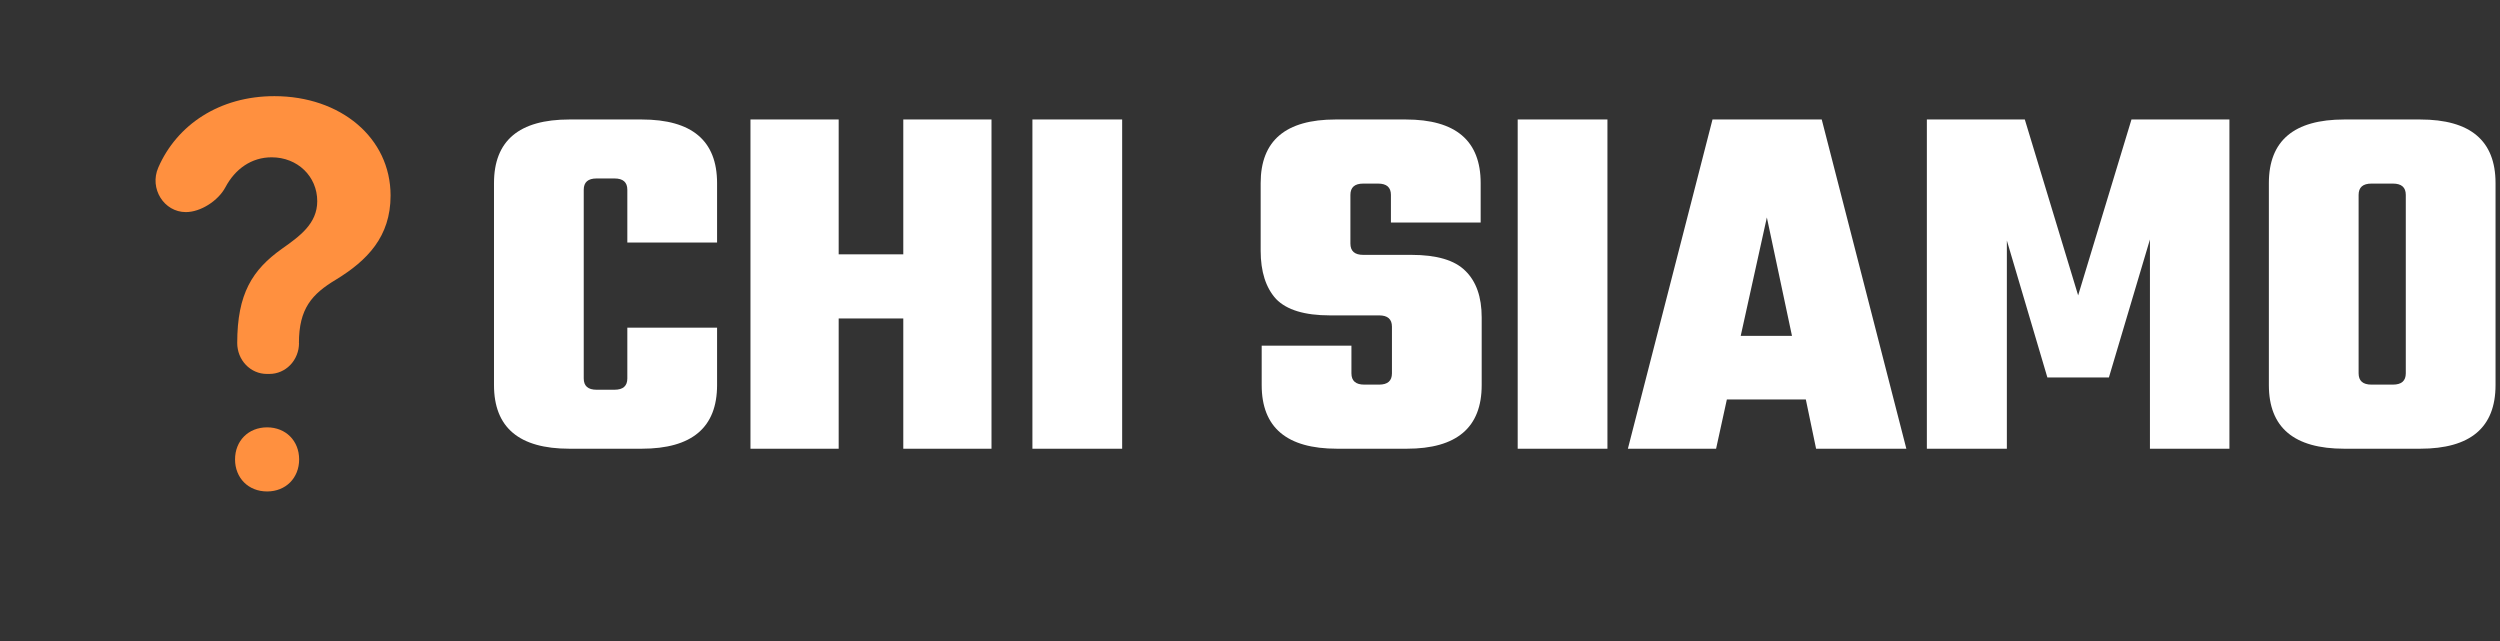 <svg width="117" height="30" viewBox="0 0 117 30" fill="none" xmlns="http://www.w3.org/2000/svg">
<rect x="0" y="0" width="117" height="30" fill="#333333" stroke="none"/>
<path d="M12.5 20C13.379 20 14 20.635 14 21.5C14 22.365 13.379 23 12.5 23C11.62 23 11 22.365 11 21.5C11 20.635 11.621 20 12.5 20Z" fill="#FF903F"/>
<path d="M12.839 4.5C10.278 4.5 8.278 5.835 7.405 7.848C6.983 8.822 7.673 9.926 8.697 9.926C9.39 9.926 10.212 9.397 10.549 8.764C11.004 7.907 11.768 7.362 12.713 7.362C13.927 7.362 14.847 8.257 14.847 9.415C14.847 10.464 14.031 11.053 13.194 11.643C11.813 12.626 11.102 13.74 11.102 16.056C11.102 16.15 11.11 16.244 11.129 16.337C11.146 16.43 11.172 16.52 11.207 16.608C11.242 16.696 11.284 16.779 11.335 16.858C11.385 16.937 11.443 17.01 11.507 17.077C11.571 17.144 11.641 17.204 11.717 17.257C11.792 17.309 11.872 17.354 11.956 17.39C12.04 17.426 12.127 17.454 12.215 17.472C12.305 17.491 12.395 17.5 12.486 17.5H12.611C12.702 17.5 12.791 17.491 12.881 17.472C12.97 17.454 13.056 17.426 13.14 17.39C13.224 17.354 13.304 17.309 13.379 17.257C13.455 17.204 13.525 17.144 13.589 17.077C13.653 17.01 13.711 16.937 13.761 16.858C13.812 16.779 13.854 16.696 13.889 16.608C13.924 16.52 13.95 16.43 13.968 16.337C13.985 16.244 13.994 16.15 13.994 16.056H13.99C13.99 14.439 14.596 13.762 15.726 13.085C17.191 12.189 18.279 11.075 18.279 9.153C18.279 6.444 15.935 4.5 12.839 4.5Z" fill="#FF903F"/>
<path d="M33.559 11.352H29.359V8.88C29.359 8.528 29.159 8.352 28.759 8.352H27.919C27.519 8.352 27.319 8.528 27.319 8.88V17.712C27.319 18.064 27.519 18.24 27.919 18.24H28.759C29.159 18.24 29.359 18.064 29.359 17.712V15.336H33.559V18.024C33.559 20.008 32.383 21 30.031 21H26.647C24.295 21 23.119 20.008 23.119 18.024V8.568C23.119 6.584 24.295 5.592 26.647 5.592H30.031C32.383 5.592 33.559 6.584 33.559 8.568V11.352ZM42.274 5.592H46.402V21H42.274V14.904H39.25V21H35.122V5.592H39.25V11.904H42.274V5.592ZM48.317 5.592H52.517V21H48.317V5.592ZM65.143 17.472V15.288C65.143 14.936 64.943 14.76 64.543 14.76H62.239C61.055 14.76 60.215 14.504 59.719 13.992C59.239 13.464 58.999 12.712 58.999 11.736V8.568C58.999 6.584 60.167 5.592 62.503 5.592H65.791C68.127 5.592 69.295 6.584 69.295 8.568V10.416H65.095V9.12C65.095 8.768 64.895 8.592 64.495 8.592H63.799C63.399 8.592 63.199 8.768 63.199 9.12V11.4C63.199 11.752 63.399 11.928 63.799 11.928H66.055C67.239 11.928 68.079 12.176 68.575 12.672C69.087 13.168 69.343 13.896 69.343 14.856V18.024C69.343 20.008 68.175 21 65.839 21H62.575C60.223 21 59.047 20.008 59.047 18.024V16.176H63.247V17.472C63.247 17.824 63.447 18 63.847 18H64.543C64.943 18 65.143 17.824 65.143 17.472ZM71.028 5.592H75.228V21H71.028V5.592ZM84.993 21L84.513 18.696H80.817L80.313 21H76.185L80.145 5.592H85.257L89.217 21H84.993ZM81.465 15.72H83.865L82.689 10.176L81.465 15.72ZM93.921 21H90.177V5.592H94.761L97.257 13.824L99.753 5.592H104.337V21H100.617V11.208L98.697 17.664H95.817L93.921 11.256V21ZM109.711 5.592H113.263C115.615 5.592 116.791 6.584 116.791 8.568V18.024C116.791 20.008 115.615 21 113.263 21H109.711C107.359 21 106.183 20.008 106.183 18.024V8.568C106.183 6.584 107.359 5.592 109.711 5.592ZM112.591 17.472V9.12C112.591 8.768 112.391 8.592 111.991 8.592H110.983C110.583 8.592 110.383 8.768 110.383 9.12V17.472C110.383 17.824 110.583 18 110.983 18H111.991C112.391 18 112.591 17.824 112.591 17.472Z" fill="white"/>
</svg>

